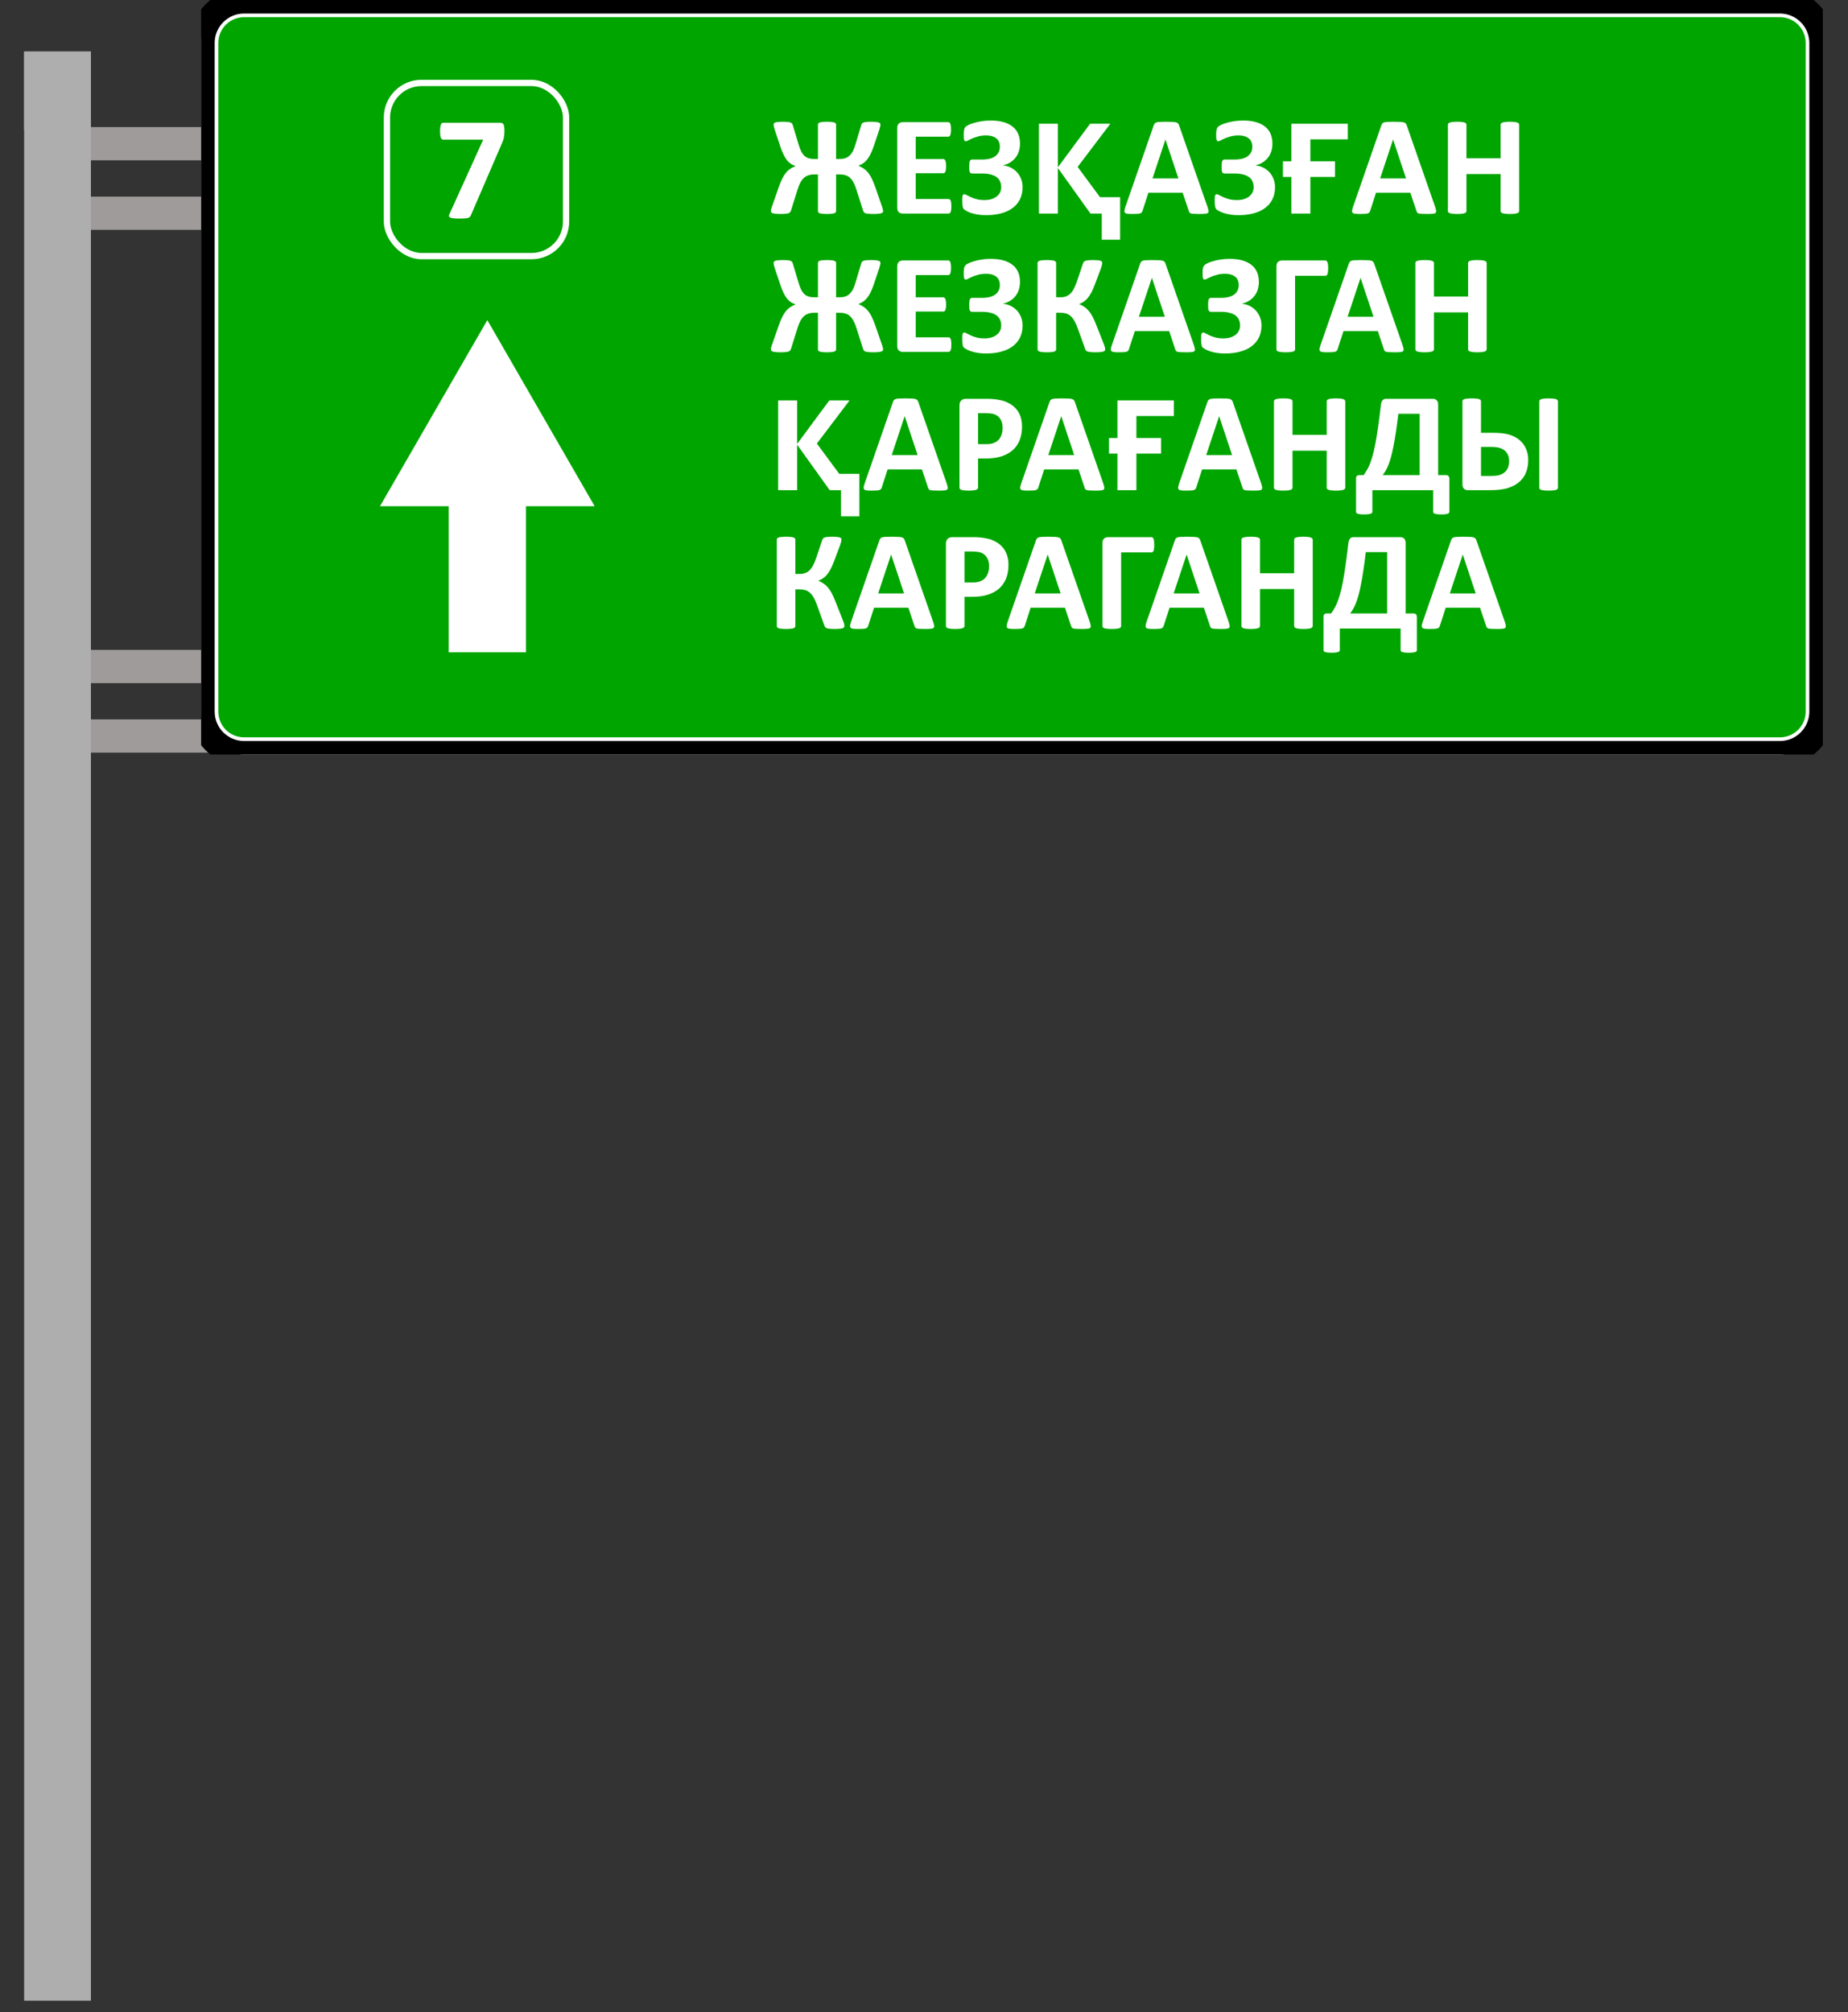 <svg width="147" height="160" viewBox="0 0 147 160" fill="none" xmlns="http://www.w3.org/2000/svg">
<rect x="0" y="0" width="147" height="160" fill="#333333" stroke="none"/>
<rect x="5.762" y="10.105" width="108.159" height="2.643" fill="#9F9B9B"/>
<rect x="5.762" y="15.635" width="108.159" height="2.643" fill="#9F9B9B"/>
<rect x="5.762" y="51.68" width="108.159" height="2.643" fill="#9F9B9B"/>
<rect x="5.762" y="57.207" width="108.159" height="2.643" fill="#9F9B9B"/>
<rect x="1.92" y="4.098" width="5.313" height="155" fill="#AEAEAE"/>
<rect x="1.92" y="4.098" width="5.313" height="6.248" fill="#AEAEAE"/>
<g clip-path="url(#clip0_355_31430)">
<path d="M141.585 0H19.415C17.529 0 16 1.53 16 3.418V56.582C16 58.47 17.529 60 19.415 60H141.585C143.471 60 145 58.47 145 56.582V3.418C145 1.53 143.471 0 141.585 0Z" fill="white"/>
<path d="M141.586 0.076H19.415C17.571 0.076 16.076 1.572 16.076 3.418V56.583C16.076 58.428 17.571 59.924 19.415 59.924H141.586C143.43 59.924 144.924 58.428 144.924 56.583V3.418C144.924 1.572 143.43 0.076 141.586 0.076Z" stroke="black" stroke-width="2"/>
<path fill-rule="evenodd" clip-rule="evenodd" d="M17.365 3.418C17.365 2.282 18.279 1.367 19.414 1.367H141.585C142.72 1.367 143.633 2.282 143.633 3.418V56.582C143.633 57.718 142.72 58.633 141.585 58.633H19.414C18.279 58.633 17.365 57.718 17.365 56.582V3.418ZM47.301 40.253L38.764 25.455L30.227 40.253H35.691V51.873H41.837V40.253H47.301Z" fill="#00A500"/>
<rect x="30.779" y="6.596" width="14.248" height="13.77" rx="2.75" stroke="white" stroke-width="0.5"/>
<path d="M40.125 10.414C40.125 10.527 40.121 10.627 40.113 10.713C40.105 10.795 40.094 10.873 40.078 10.947C40.066 11.018 40.049 11.086 40.025 11.152C40.002 11.215 39.975 11.283 39.943 11.357L37.447 17.141C37.424 17.191 37.393 17.232 37.353 17.264C37.318 17.295 37.268 17.32 37.201 17.34C37.135 17.355 37.049 17.365 36.943 17.369C36.842 17.377 36.715 17.381 36.562 17.381C36.355 17.381 36.191 17.373 36.07 17.357C35.949 17.346 35.859 17.326 35.801 17.299C35.746 17.268 35.717 17.23 35.713 17.188C35.709 17.141 35.723 17.084 35.754 17.018L38.438 11.1H35.25C35.168 11.1 35.105 11.047 35.062 10.941C35.023 10.832 35.004 10.66 35.004 10.426C35.004 10.309 35.01 10.209 35.022 10.127C35.033 10.041 35.049 9.971 35.068 9.916C35.092 9.861 35.117 9.822 35.145 9.799C35.176 9.775 35.211 9.764 35.25 9.764H39.756C39.826 9.764 39.885 9.771 39.932 9.787C39.978 9.799 40.016 9.828 40.043 9.875C40.07 9.922 40.09 9.988 40.102 10.074C40.117 10.16 40.125 10.273 40.125 10.414Z" fill="white"/>
<path d="M70.247 16.785C70.247 16.826 70.236 16.861 70.213 16.891C70.191 16.918 70.15 16.94 70.09 16.959C70.033 16.977 69.955 16.991 69.854 16.998C69.756 17.009 69.631 17.015 69.478 17.015C69.32 17.015 69.191 17.009 69.09 16.998C68.989 16.991 68.909 16.977 68.849 16.959C68.793 16.936 68.749 16.908 68.719 16.875C68.693 16.837 68.671 16.792 68.652 16.74L68.13 15.095C68.059 14.862 67.98 14.67 67.894 14.516C67.812 14.359 67.716 14.232 67.608 14.134C67.503 14.037 67.383 13.97 67.248 13.932C67.117 13.891 66.966 13.87 66.793 13.87H66.507V16.779C66.507 16.82 66.496 16.856 66.473 16.886C66.451 16.912 66.412 16.936 66.356 16.959C66.303 16.977 66.23 16.991 66.136 16.998C66.043 17.009 65.925 17.015 65.783 17.015C65.641 17.015 65.522 17.009 65.429 16.998C65.335 16.991 65.26 16.977 65.204 16.959C65.152 16.936 65.115 16.912 65.092 16.886C65.073 16.856 65.064 16.82 65.064 16.779V13.87H64.778C64.594 13.87 64.433 13.895 64.295 13.943C64.156 13.988 64.034 14.061 63.93 14.162C63.825 14.26 63.733 14.385 63.654 14.539C63.576 14.692 63.503 14.877 63.435 15.095L62.919 16.74C62.9 16.792 62.876 16.837 62.846 16.875C62.82 16.908 62.777 16.936 62.717 16.959C62.657 16.977 62.576 16.991 62.475 16.998C62.378 17.009 62.251 17.015 62.093 17.015C61.936 17.015 61.809 17.009 61.712 16.998C61.614 16.991 61.536 16.977 61.476 16.959C61.42 16.94 61.38 16.918 61.358 16.891C61.335 16.861 61.324 16.826 61.324 16.785C61.324 16.766 61.324 16.744 61.324 16.717C61.328 16.691 61.334 16.661 61.341 16.627C61.352 16.59 61.365 16.547 61.38 16.498C61.395 16.45 61.416 16.392 61.442 16.324L61.947 14.876C62.041 14.606 62.135 14.38 62.228 14.196C62.322 14.009 62.421 13.854 62.526 13.73C62.631 13.603 62.745 13.5 62.868 13.421C62.992 13.339 63.13 13.268 63.284 13.208V13.202C63.153 13.161 63.031 13.105 62.919 13.034C62.81 12.963 62.707 12.869 62.61 12.753C62.517 12.633 62.425 12.485 62.335 12.309C62.249 12.133 62.163 11.92 62.077 11.669L61.644 10.367C61.603 10.247 61.575 10.153 61.56 10.086C61.545 10.015 61.538 9.955 61.538 9.906C61.538 9.865 61.547 9.831 61.566 9.805C61.588 9.775 61.626 9.753 61.678 9.738C61.734 9.719 61.809 9.706 61.903 9.698C62 9.687 62.123 9.681 62.273 9.681C62.43 9.681 62.558 9.687 62.655 9.698C62.752 9.706 62.829 9.721 62.885 9.743C62.941 9.762 62.981 9.79 63.003 9.827C63.029 9.861 63.05 9.904 63.065 9.957L63.525 11.495C63.589 11.709 63.656 11.888 63.727 12.034C63.802 12.18 63.889 12.298 63.986 12.388C64.083 12.478 64.195 12.543 64.323 12.585C64.45 12.622 64.602 12.641 64.778 12.641H65.064V9.912C65.064 9.87 65.073 9.837 65.092 9.811C65.115 9.781 65.152 9.756 65.204 9.738C65.26 9.719 65.335 9.706 65.429 9.698C65.522 9.687 65.641 9.681 65.783 9.681C65.925 9.681 66.043 9.687 66.136 9.698C66.23 9.706 66.303 9.719 66.356 9.738C66.412 9.756 66.451 9.781 66.473 9.811C66.496 9.837 66.507 9.87 66.507 9.912V12.641H66.793C66.962 12.641 67.11 12.62 67.237 12.579C67.368 12.534 67.482 12.465 67.58 12.371C67.681 12.277 67.769 12.16 67.844 12.017C67.918 11.871 67.986 11.695 68.046 11.489L68.506 9.957C68.521 9.904 68.54 9.861 68.562 9.827C68.588 9.79 68.63 9.762 68.686 9.743C68.742 9.721 68.819 9.706 68.916 9.698C69.013 9.687 69.141 9.681 69.298 9.681C69.448 9.681 69.569 9.687 69.663 9.698C69.756 9.706 69.831 9.719 69.888 9.738C69.944 9.753 69.981 9.775 70 9.805C70.022 9.831 70.033 9.865 70.033 9.906C70.033 9.955 70.024 10.015 70.005 10.086C69.99 10.157 69.964 10.25 69.927 10.367L69.494 11.647C69.412 11.886 69.328 12.092 69.242 12.264C69.159 12.433 69.07 12.575 68.972 12.691C68.879 12.807 68.776 12.905 68.663 12.983C68.551 13.058 68.426 13.122 68.287 13.174V13.18C68.444 13.247 68.585 13.324 68.708 13.41C68.832 13.492 68.946 13.597 69.051 13.724C69.156 13.852 69.253 14.009 69.343 14.196C69.433 14.38 69.526 14.606 69.624 14.876L70.123 16.324C70.15 16.392 70.17 16.45 70.185 16.498C70.2 16.547 70.211 16.59 70.219 16.627C70.23 16.661 70.237 16.691 70.241 16.717C70.245 16.744 70.247 16.766 70.247 16.785Z" fill="white"/>
<path d="M75.677 16.403C75.677 16.511 75.671 16.603 75.66 16.678C75.652 16.749 75.639 16.807 75.621 16.852C75.602 16.897 75.578 16.931 75.548 16.953C75.521 16.972 75.492 16.981 75.458 16.981H71.808C71.684 16.981 71.579 16.946 71.493 16.875C71.411 16.8 71.37 16.68 71.37 16.515V10.181C71.37 10.016 71.411 9.899 71.493 9.827C71.579 9.753 71.684 9.715 71.808 9.715H75.435C75.469 9.715 75.499 9.724 75.525 9.743C75.551 9.762 75.574 9.796 75.593 9.844C75.611 9.889 75.624 9.949 75.632 10.024C75.643 10.095 75.649 10.187 75.649 10.299C75.649 10.404 75.643 10.494 75.632 10.569C75.624 10.64 75.611 10.698 75.593 10.743C75.574 10.788 75.551 10.821 75.525 10.844C75.499 10.863 75.469 10.872 75.435 10.872H72.841V12.646H75.037C75.07 12.646 75.1 12.658 75.126 12.68C75.156 12.699 75.181 12.73 75.2 12.775C75.218 12.817 75.231 12.875 75.239 12.95C75.25 13.021 75.256 13.109 75.256 13.213C75.256 13.322 75.25 13.412 75.239 13.483C75.231 13.554 75.218 13.612 75.2 13.657C75.181 13.698 75.156 13.728 75.126 13.747C75.1 13.765 75.07 13.775 75.037 13.775H72.841V15.825H75.458C75.492 15.825 75.521 15.836 75.548 15.858C75.578 15.877 75.602 15.909 75.621 15.954C75.639 15.998 75.652 16.058 75.66 16.133C75.671 16.204 75.677 16.294 75.677 16.403Z" fill="white"/>
<path d="M81.343 14.876C81.343 15.242 81.273 15.566 81.135 15.847C80.996 16.124 80.798 16.358 80.54 16.549C80.285 16.736 79.978 16.876 79.619 16.97C79.263 17.064 78.868 17.11 78.434 17.11C78.194 17.11 77.973 17.093 77.771 17.06C77.573 17.026 77.399 16.985 77.249 16.936C77.103 16.884 76.985 16.833 76.895 16.785C76.805 16.736 76.742 16.697 76.704 16.667C76.667 16.633 76.639 16.599 76.62 16.566C76.601 16.532 76.586 16.485 76.575 16.425C76.564 16.362 76.555 16.283 76.547 16.189C76.543 16.096 76.541 15.98 76.541 15.841C76.541 15.684 76.555 15.579 76.581 15.527C76.611 15.471 76.654 15.443 76.71 15.443C76.755 15.443 76.819 15.467 76.901 15.516C76.983 15.56 77.088 15.613 77.215 15.673C77.343 15.733 77.496 15.787 77.676 15.836C77.856 15.884 78.067 15.909 78.31 15.909C78.513 15.909 78.696 15.884 78.861 15.836C79.025 15.787 79.164 15.718 79.276 15.628C79.392 15.538 79.482 15.431 79.546 15.308C79.609 15.181 79.641 15.04 79.641 14.887C79.641 14.718 79.611 14.567 79.551 14.432C79.495 14.297 79.405 14.183 79.282 14.089C79.158 13.996 79.001 13.925 78.81 13.876C78.623 13.824 78.396 13.797 78.131 13.797H77.361C77.305 13.797 77.26 13.79 77.227 13.775C77.193 13.76 77.165 13.732 77.142 13.691C77.124 13.649 77.111 13.593 77.103 13.522C77.099 13.447 77.097 13.35 77.097 13.23C77.097 13.122 77.101 13.034 77.109 12.966C77.116 12.895 77.129 12.839 77.148 12.798C77.17 12.757 77.197 12.729 77.227 12.714C77.26 12.695 77.3 12.685 77.344 12.685H78.125C78.353 12.685 78.555 12.663 78.731 12.618C78.907 12.573 79.053 12.508 79.169 12.422C79.289 12.332 79.379 12.225 79.439 12.102C79.503 11.974 79.534 11.83 79.534 11.669C79.534 11.534 79.512 11.411 79.467 11.299C79.426 11.186 79.36 11.093 79.27 11.018C79.181 10.939 79.067 10.879 78.928 10.838C78.79 10.793 78.625 10.771 78.434 10.771C78.209 10.771 78.007 10.795 77.827 10.844C77.648 10.892 77.49 10.945 77.356 11.001C77.225 11.057 77.112 11.111 77.019 11.164C76.929 11.213 76.862 11.237 76.817 11.237C76.79 11.237 76.768 11.229 76.749 11.214C76.731 11.199 76.714 11.173 76.699 11.136C76.684 11.095 76.672 11.04 76.665 10.973C76.661 10.905 76.659 10.818 76.659 10.709C76.659 10.634 76.661 10.565 76.665 10.501C76.669 10.438 76.676 10.38 76.688 10.327C76.699 10.275 76.714 10.23 76.732 10.192C76.751 10.151 76.779 10.112 76.817 10.075C76.858 10.037 76.938 9.988 77.058 9.928C77.182 9.869 77.331 9.814 77.507 9.766C77.683 9.713 77.882 9.67 78.103 9.636C78.323 9.603 78.557 9.586 78.804 9.586C79.194 9.586 79.533 9.627 79.821 9.709C80.113 9.792 80.356 9.912 80.551 10.069C80.745 10.222 80.891 10.413 80.989 10.642C81.086 10.866 81.135 11.124 81.135 11.416C81.135 11.649 81.103 11.86 81.039 12.051C80.976 12.242 80.884 12.41 80.764 12.556C80.648 12.702 80.508 12.826 80.343 12.927C80.182 13.024 80.002 13.095 79.804 13.14V13.152C80.032 13.178 80.24 13.242 80.427 13.342C80.618 13.44 80.781 13.565 80.916 13.719C81.05 13.872 81.155 14.048 81.23 14.247C81.305 14.441 81.343 14.651 81.343 14.876Z" fill="white"/>
<path d="M88.321 9.841L85.721 13.271L87.501 15.681H89.101V19.061H87.641V16.981H86.741L84.151 13.361V16.981H82.641V9.841H84.151V13.301L86.711 9.841H88.321Z" fill="white"/>
<path d="M96.044 16.431C96.089 16.566 96.117 16.672 96.128 16.751C96.139 16.83 96.124 16.89 96.083 16.931C96.042 16.968 95.969 16.991 95.864 16.998C95.759 17.009 95.615 17.015 95.432 17.015C95.241 17.015 95.091 17.011 94.982 17.004C94.878 17 94.797 16.991 94.741 16.976C94.685 16.957 94.645 16.933 94.623 16.903C94.601 16.873 94.582 16.833 94.567 16.785L94.078 15.325H91.349L90.889 16.745C90.874 16.798 90.853 16.843 90.827 16.88C90.805 16.914 90.765 16.942 90.709 16.964C90.657 16.983 90.58 16.996 90.479 17.004C90.382 17.011 90.252 17.015 90.092 17.015C89.919 17.015 89.785 17.009 89.687 16.998C89.59 16.987 89.522 16.961 89.485 16.919C89.448 16.875 89.435 16.813 89.446 16.734C89.457 16.655 89.485 16.551 89.53 16.42L91.77 9.973C91.793 9.91 91.819 9.859 91.849 9.822C91.879 9.781 91.926 9.751 91.99 9.732C92.057 9.709 92.149 9.696 92.265 9.693C92.381 9.685 92.534 9.681 92.725 9.681C92.946 9.681 93.122 9.685 93.253 9.693C93.384 9.696 93.485 9.709 93.556 9.732C93.631 9.751 93.683 9.781 93.713 9.822C93.747 9.863 93.775 9.919 93.798 9.99L96.044 16.431ZM92.708 11.102H92.703L91.675 14.19H93.736L92.708 11.102Z" fill="white"/>
<path d="M101.423 14.876C101.423 15.242 101.354 15.566 101.215 15.847C101.077 16.124 100.878 16.358 100.62 16.549C100.366 16.736 100.059 16.876 99.699 16.97C99.344 17.064 98.949 17.11 98.514 17.11C98.275 17.11 98.054 17.093 97.852 17.06C97.653 17.026 97.479 16.985 97.33 16.936C97.184 16.884 97.066 16.833 96.976 16.785C96.886 16.736 96.822 16.697 96.785 16.667C96.748 16.633 96.719 16.599 96.701 16.566C96.682 16.532 96.667 16.485 96.656 16.425C96.644 16.362 96.635 16.283 96.628 16.189C96.624 16.096 96.622 15.98 96.622 15.841C96.622 15.684 96.635 15.579 96.661 15.527C96.691 15.471 96.734 15.443 96.79 15.443C96.835 15.443 96.899 15.467 96.981 15.516C97.064 15.56 97.169 15.613 97.296 15.673C97.423 15.733 97.577 15.787 97.756 15.836C97.936 15.884 98.147 15.909 98.391 15.909C98.593 15.909 98.776 15.884 98.941 15.836C99.106 15.787 99.244 15.718 99.357 15.628C99.473 15.538 99.563 15.431 99.626 15.308C99.69 15.181 99.722 15.04 99.722 14.887C99.722 14.718 99.692 14.567 99.632 14.432C99.576 14.297 99.486 14.183 99.362 14.089C99.239 13.996 99.082 13.925 98.891 13.876C98.703 13.824 98.477 13.797 98.211 13.797H97.442C97.386 13.797 97.341 13.79 97.307 13.775C97.273 13.76 97.245 13.732 97.223 13.691C97.204 13.649 97.191 13.593 97.184 13.522C97.18 13.447 97.178 13.35 97.178 13.23C97.178 13.122 97.182 13.034 97.189 12.966C97.197 12.895 97.21 12.839 97.228 12.798C97.251 12.757 97.277 12.729 97.307 12.714C97.341 12.695 97.38 12.685 97.425 12.685H98.206C98.434 12.685 98.636 12.663 98.812 12.618C98.988 12.573 99.134 12.508 99.25 12.422C99.37 12.332 99.46 12.225 99.519 12.102C99.583 11.974 99.615 11.83 99.615 11.669C99.615 11.534 99.593 11.411 99.548 11.299C99.506 11.186 99.441 11.093 99.351 11.018C99.261 10.939 99.147 10.879 99.008 10.838C98.87 10.793 98.705 10.771 98.514 10.771C98.29 10.771 98.088 10.795 97.908 10.844C97.728 10.892 97.571 10.945 97.436 11.001C97.305 11.057 97.193 11.111 97.099 11.164C97.01 11.213 96.942 11.237 96.897 11.237C96.871 11.237 96.849 11.229 96.83 11.214C96.811 11.199 96.794 11.173 96.779 11.136C96.764 11.095 96.753 11.04 96.746 10.973C96.742 10.905 96.74 10.818 96.74 10.709C96.74 10.634 96.742 10.565 96.746 10.501C96.749 10.438 96.757 10.38 96.768 10.327C96.779 10.275 96.794 10.23 96.813 10.192C96.832 10.151 96.86 10.112 96.897 10.075C96.938 10.037 97.019 9.988 97.139 9.928C97.262 9.869 97.412 9.814 97.588 9.766C97.764 9.713 97.962 9.67 98.183 9.636C98.404 9.603 98.638 9.586 98.885 9.586C99.274 9.586 99.613 9.627 99.901 9.709C100.193 9.792 100.437 9.912 100.631 10.069C100.826 10.222 100.972 10.413 101.069 10.642C101.167 10.866 101.215 11.124 101.215 11.416C101.215 11.649 101.184 11.86 101.12 12.051C101.056 12.242 100.965 12.41 100.845 12.556C100.729 12.702 100.588 12.826 100.424 12.927C100.263 13.024 100.083 13.095 99.885 13.14V13.152C100.113 13.178 100.321 13.242 100.508 13.342C100.699 13.44 100.862 13.565 100.996 13.719C101.131 13.872 101.236 14.048 101.311 14.247C101.386 14.441 101.423 14.651 101.423 14.876Z" fill="white"/>
<path d="M107.212 9.841V11.081H104.232V12.831H106.192V14.071H104.232V16.981H102.722V14.071H102.052V12.831H102.722V9.841H107.212Z" fill="white"/>
<path d="M114.152 16.431C114.197 16.566 114.225 16.672 114.236 16.751C114.247 16.83 114.232 16.89 114.191 16.931C114.15 16.968 114.077 16.991 113.972 16.998C113.867 17.009 113.723 17.015 113.54 17.015C113.349 17.015 113.199 17.011 113.09 17.004C112.986 17 112.905 16.991 112.849 16.976C112.793 16.957 112.753 16.933 112.731 16.903C112.708 16.873 112.69 16.833 112.675 16.785L112.186 15.325H109.457L108.997 16.745C108.982 16.798 108.961 16.843 108.935 16.88C108.913 16.914 108.873 16.942 108.817 16.964C108.765 16.983 108.688 16.996 108.587 17.004C108.49 17.011 108.36 17.015 108.199 17.015C108.027 17.015 107.892 17.009 107.795 16.998C107.698 16.987 107.63 16.961 107.593 16.919C107.556 16.875 107.542 16.813 107.554 16.734C107.565 16.655 107.593 16.551 107.638 16.42L109.878 9.973C109.901 9.91 109.927 9.859 109.957 9.822C109.987 9.781 110.034 9.751 110.097 9.732C110.165 9.709 110.257 9.696 110.373 9.693C110.489 9.685 110.642 9.681 110.833 9.681C111.054 9.681 111.23 9.685 111.361 9.693C111.492 9.696 111.593 9.709 111.664 9.732C111.739 9.751 111.791 9.781 111.821 9.822C111.855 9.863 111.883 9.919 111.906 9.99L114.152 16.431ZM110.816 11.102H110.811L109.783 14.19H111.844L110.816 11.102Z" fill="white"/>
<path d="M120.845 16.779C120.845 16.817 120.832 16.85 120.806 16.88C120.783 16.91 120.744 16.934 120.688 16.953C120.632 16.972 120.557 16.987 120.463 16.998C120.37 17.009 120.252 17.015 120.109 17.015C119.963 17.015 119.842 17.009 119.744 16.998C119.651 16.987 119.576 16.972 119.52 16.953C119.467 16.934 119.428 16.91 119.402 16.88C119.379 16.85 119.368 16.817 119.368 16.779V13.842H116.65V16.779C116.65 16.817 116.639 16.85 116.617 16.88C116.594 16.91 116.555 16.934 116.499 16.953C116.443 16.972 116.368 16.987 116.274 16.998C116.181 17.009 116.061 17.015 115.915 17.015C115.773 17.015 115.653 17.009 115.555 16.998C115.462 16.987 115.387 16.972 115.331 16.953C115.275 16.934 115.233 16.91 115.207 16.88C115.185 16.85 115.174 16.817 115.174 16.779V9.917C115.174 9.88 115.185 9.846 115.207 9.816C115.233 9.786 115.275 9.762 115.331 9.743C115.387 9.724 115.462 9.709 115.555 9.698C115.653 9.687 115.773 9.681 115.915 9.681C116.061 9.681 116.181 9.687 116.274 9.698C116.368 9.709 116.443 9.724 116.499 9.743C116.555 9.762 116.594 9.786 116.617 9.816C116.639 9.846 116.65 9.88 116.65 9.917V12.585H119.368V9.917C119.368 9.88 119.379 9.846 119.402 9.816C119.428 9.786 119.467 9.762 119.52 9.743C119.576 9.724 119.651 9.709 119.744 9.698C119.842 9.687 119.963 9.681 120.109 9.681C120.252 9.681 120.37 9.687 120.463 9.698C120.557 9.709 120.632 9.724 120.688 9.743C120.744 9.762 120.783 9.786 120.806 9.816C120.832 9.846 120.845 9.88 120.845 9.917V16.779Z" fill="white"/>
<path d="M70.247 27.785C70.247 27.826 70.236 27.861 70.213 27.891C70.191 27.918 70.15 27.94 70.09 27.959C70.033 27.977 69.955 27.991 69.854 27.998C69.756 28.009 69.631 28.015 69.478 28.015C69.32 28.015 69.191 28.009 69.09 27.998C68.989 27.991 68.909 27.977 68.849 27.959C68.793 27.936 68.749 27.908 68.719 27.875C68.693 27.837 68.671 27.792 68.652 27.74L68.13 26.095C68.059 25.862 67.98 25.67 67.894 25.516C67.812 25.359 67.716 25.232 67.608 25.134C67.503 25.037 67.383 24.97 67.248 24.932C67.117 24.891 66.966 24.87 66.793 24.87H66.507V27.779C66.507 27.82 66.496 27.856 66.473 27.886C66.451 27.912 66.412 27.936 66.356 27.959C66.303 27.977 66.23 27.991 66.136 27.998C66.043 28.009 65.925 28.015 65.783 28.015C65.641 28.015 65.522 28.009 65.429 27.998C65.335 27.991 65.26 27.977 65.204 27.959C65.152 27.936 65.115 27.912 65.092 27.886C65.073 27.856 65.064 27.82 65.064 27.779V24.87H64.778C64.594 24.87 64.433 24.895 64.295 24.943C64.156 24.988 64.034 25.061 63.93 25.162C63.825 25.26 63.733 25.385 63.654 25.539C63.576 25.692 63.503 25.877 63.435 26.095L62.919 27.74C62.9 27.792 62.876 27.837 62.846 27.875C62.82 27.908 62.777 27.936 62.717 27.959C62.657 27.977 62.576 27.991 62.475 27.998C62.378 28.009 62.251 28.015 62.093 28.015C61.936 28.015 61.809 28.009 61.712 27.998C61.614 27.991 61.536 27.977 61.476 27.959C61.42 27.94 61.38 27.918 61.358 27.891C61.335 27.861 61.324 27.826 61.324 27.785C61.324 27.766 61.324 27.744 61.324 27.717C61.328 27.691 61.334 27.661 61.341 27.627C61.352 27.59 61.365 27.547 61.38 27.498C61.395 27.45 61.416 27.392 61.442 27.324L61.947 25.875C62.041 25.606 62.135 25.38 62.228 25.196C62.322 25.009 62.421 24.854 62.526 24.73C62.631 24.603 62.745 24.5 62.868 24.421C62.992 24.339 63.13 24.268 63.284 24.208V24.202C63.153 24.161 63.031 24.105 62.919 24.034C62.81 23.963 62.707 23.869 62.61 23.753C62.517 23.633 62.425 23.485 62.335 23.309C62.249 23.133 62.163 22.92 62.077 22.669L61.644 21.366C61.603 21.247 61.575 21.153 61.56 21.086C61.545 21.015 61.538 20.955 61.538 20.906C61.538 20.865 61.547 20.831 61.566 20.805C61.588 20.775 61.626 20.753 61.678 20.738C61.734 20.719 61.809 20.706 61.903 20.698C62 20.687 62.123 20.681 62.273 20.681C62.43 20.681 62.558 20.687 62.655 20.698C62.752 20.706 62.829 20.721 62.885 20.743C62.941 20.762 62.981 20.79 63.003 20.827C63.029 20.861 63.05 20.904 63.065 20.956L63.525 22.495C63.589 22.709 63.656 22.888 63.727 23.034C63.802 23.18 63.889 23.298 63.986 23.388C64.083 23.478 64.195 23.543 64.323 23.584C64.45 23.622 64.602 23.641 64.778 23.641H65.064V20.912C65.064 20.87 65.073 20.837 65.092 20.811C65.115 20.781 65.152 20.756 65.204 20.738C65.26 20.719 65.335 20.706 65.429 20.698C65.522 20.687 65.641 20.681 65.783 20.681C65.925 20.681 66.043 20.687 66.136 20.698C66.23 20.706 66.303 20.719 66.356 20.738C66.412 20.756 66.451 20.781 66.473 20.811C66.496 20.837 66.507 20.87 66.507 20.912V23.641H66.793C66.962 23.641 67.11 23.62 67.237 23.579C67.368 23.534 67.482 23.465 67.58 23.371C67.681 23.277 67.769 23.16 67.844 23.017C67.918 22.871 67.986 22.695 68.046 22.489L68.506 20.956C68.521 20.904 68.54 20.861 68.562 20.827C68.588 20.79 68.63 20.762 68.686 20.743C68.742 20.721 68.819 20.706 68.916 20.698C69.013 20.687 69.141 20.681 69.298 20.681C69.448 20.681 69.569 20.687 69.663 20.698C69.756 20.706 69.831 20.719 69.888 20.738C69.944 20.753 69.981 20.775 70 20.805C70.022 20.831 70.033 20.865 70.033 20.906C70.033 20.955 70.024 21.015 70.005 21.086C69.99 21.157 69.964 21.25 69.927 21.366L69.494 22.647C69.412 22.886 69.328 23.092 69.242 23.264C69.159 23.433 69.07 23.575 68.972 23.691C68.879 23.807 68.776 23.904 68.663 23.983C68.551 24.058 68.426 24.122 68.287 24.174V24.18C68.444 24.247 68.585 24.324 68.708 24.41C68.832 24.492 68.946 24.597 69.051 24.724C69.156 24.852 69.253 25.009 69.343 25.196C69.433 25.38 69.526 25.606 69.624 25.875L70.123 27.324C70.15 27.392 70.17 27.45 70.185 27.498C70.2 27.547 70.211 27.59 70.219 27.627C70.23 27.661 70.237 27.691 70.241 27.717C70.245 27.744 70.247 27.766 70.247 27.785Z" fill="white"/>
<path d="M75.677 27.403C75.677 27.511 75.671 27.603 75.66 27.678C75.652 27.749 75.639 27.807 75.621 27.852C75.602 27.897 75.578 27.931 75.548 27.953C75.521 27.972 75.492 27.981 75.458 27.981H71.808C71.684 27.981 71.579 27.946 71.493 27.875C71.411 27.8 71.37 27.68 71.37 27.515V21.181C71.37 21.016 71.411 20.898 71.493 20.827C71.579 20.753 71.684 20.715 71.808 20.715H75.435C75.469 20.715 75.499 20.724 75.525 20.743C75.551 20.762 75.574 20.796 75.593 20.844C75.611 20.889 75.624 20.949 75.632 21.024C75.643 21.095 75.649 21.187 75.649 21.299C75.649 21.404 75.643 21.494 75.632 21.569C75.624 21.64 75.611 21.698 75.593 21.743C75.574 21.788 75.551 21.821 75.525 21.844C75.499 21.863 75.469 21.872 75.435 21.872H72.841V23.646H75.037C75.07 23.646 75.1 23.657 75.126 23.68C75.156 23.699 75.181 23.73 75.2 23.775C75.218 23.817 75.231 23.875 75.239 23.95C75.25 24.021 75.256 24.109 75.256 24.213C75.256 24.322 75.25 24.412 75.239 24.483C75.231 24.554 75.218 24.612 75.2 24.657C75.181 24.698 75.156 24.728 75.126 24.747C75.1 24.765 75.07 24.775 75.037 24.775H72.841V26.825H75.458C75.492 26.825 75.521 26.836 75.548 26.858C75.578 26.877 75.602 26.909 75.621 26.954C75.639 26.998 75.652 27.058 75.66 27.133C75.671 27.204 75.677 27.294 75.677 27.403Z" fill="white"/>
<path d="M81.343 25.875C81.343 26.242 81.273 26.566 81.135 26.847C80.996 27.124 80.798 27.358 80.54 27.549C80.285 27.736 79.978 27.876 79.619 27.97C79.263 28.064 78.868 28.11 78.434 28.11C78.194 28.11 77.973 28.093 77.771 28.06C77.573 28.026 77.399 27.985 77.249 27.936C77.103 27.884 76.985 27.833 76.895 27.785C76.805 27.736 76.742 27.697 76.704 27.667C76.667 27.633 76.639 27.599 76.62 27.566C76.601 27.532 76.586 27.485 76.575 27.425C76.564 27.362 76.555 27.283 76.547 27.189C76.543 27.096 76.541 26.98 76.541 26.841C76.541 26.684 76.555 26.579 76.581 26.527C76.611 26.471 76.654 26.443 76.71 26.443C76.755 26.443 76.819 26.467 76.901 26.516C76.983 26.561 77.088 26.613 77.215 26.673C77.343 26.733 77.496 26.787 77.676 26.836C77.856 26.884 78.067 26.909 78.31 26.909C78.513 26.909 78.696 26.884 78.861 26.836C79.025 26.787 79.164 26.718 79.276 26.628C79.392 26.538 79.482 26.431 79.546 26.308C79.609 26.181 79.641 26.04 79.641 25.887C79.641 25.718 79.611 25.567 79.551 25.432C79.495 25.297 79.405 25.183 79.282 25.089C79.158 24.996 79.001 24.925 78.81 24.876C78.623 24.824 78.396 24.797 78.131 24.797H77.361C77.305 24.797 77.26 24.79 77.227 24.775C77.193 24.76 77.165 24.732 77.142 24.691C77.124 24.649 77.111 24.593 77.103 24.522C77.099 24.447 77.097 24.35 77.097 24.23C77.097 24.122 77.101 24.034 77.109 23.966C77.116 23.895 77.129 23.839 77.148 23.798C77.17 23.757 77.197 23.729 77.227 23.714C77.26 23.695 77.3 23.686 77.344 23.686H78.125C78.353 23.686 78.555 23.663 78.731 23.618C78.907 23.573 79.053 23.508 79.169 23.422C79.289 23.332 79.379 23.225 79.439 23.102C79.503 22.974 79.534 22.83 79.534 22.669C79.534 22.534 79.512 22.411 79.467 22.299C79.426 22.186 79.36 22.093 79.27 22.018C79.181 21.939 79.067 21.879 78.928 21.838C78.79 21.793 78.625 21.771 78.434 21.771C78.209 21.771 78.007 21.795 77.827 21.844C77.648 21.892 77.49 21.945 77.356 22.001C77.225 22.057 77.112 22.111 77.019 22.164C76.929 22.212 76.862 22.237 76.817 22.237C76.79 22.237 76.768 22.229 76.749 22.214C76.731 22.199 76.714 22.173 76.699 22.136C76.684 22.095 76.672 22.04 76.665 21.973C76.661 21.905 76.659 21.817 76.659 21.709C76.659 21.634 76.661 21.565 76.665 21.501C76.669 21.438 76.676 21.38 76.688 21.327C76.699 21.275 76.714 21.23 76.732 21.192C76.751 21.151 76.779 21.112 76.817 21.075C76.858 21.037 76.938 20.988 77.058 20.928C77.182 20.869 77.331 20.814 77.507 20.766C77.683 20.713 77.882 20.67 78.103 20.637C78.323 20.603 78.557 20.586 78.804 20.586C79.194 20.586 79.533 20.627 79.821 20.709C80.113 20.792 80.356 20.912 80.551 21.069C80.745 21.222 80.891 21.413 80.989 21.642C81.086 21.866 81.135 22.125 81.135 22.416C81.135 22.649 81.103 22.86 81.039 23.051C80.976 23.242 80.884 23.41 80.764 23.556C80.648 23.702 80.508 23.826 80.343 23.927C80.182 24.024 80.002 24.096 79.804 24.14V24.152C80.032 24.178 80.24 24.241 80.427 24.343C80.618 24.44 80.781 24.565 80.916 24.719C81.05 24.872 81.155 25.048 81.23 25.247C81.305 25.441 81.343 25.651 81.343 25.875Z" fill="white"/>
<path d="M87.912 27.785C87.912 27.826 87.901 27.861 87.879 27.891C87.856 27.918 87.815 27.94 87.755 27.959C87.699 27.977 87.622 27.991 87.525 27.998C87.428 28.009 87.302 28.015 87.149 28.015C86.988 28.015 86.857 28.009 86.756 27.998C86.658 27.991 86.58 27.977 86.52 27.959C86.46 27.936 86.415 27.908 86.385 27.875C86.355 27.837 86.333 27.792 86.318 27.74L85.734 26.123C85.651 25.887 85.565 25.69 85.475 25.533C85.385 25.372 85.286 25.243 85.178 25.145C85.069 25.044 84.946 24.973 84.807 24.932C84.669 24.891 84.513 24.87 84.341 24.87H84.01V27.779C84.01 27.82 83.999 27.856 83.976 27.886C83.954 27.912 83.914 27.936 83.858 27.959C83.802 27.977 83.727 27.991 83.633 27.998C83.54 28.009 83.42 28.015 83.274 28.015C83.132 28.015 83.012 28.009 82.915 27.998C82.821 27.991 82.746 27.977 82.69 27.959C82.634 27.936 82.593 27.912 82.567 27.886C82.544 27.856 82.533 27.82 82.533 27.779V20.912C82.533 20.87 82.544 20.837 82.567 20.811C82.593 20.781 82.634 20.756 82.69 20.738C82.746 20.719 82.821 20.706 82.915 20.698C83.012 20.687 83.132 20.681 83.274 20.681C83.42 20.681 83.54 20.687 83.633 20.698C83.727 20.706 83.802 20.719 83.858 20.738C83.914 20.756 83.954 20.781 83.976 20.811C83.999 20.837 84.01 20.87 84.01 20.912V23.641H84.341C84.51 23.641 84.657 23.618 84.785 23.573C84.912 23.528 85.026 23.457 85.127 23.36C85.232 23.262 85.326 23.137 85.408 22.984C85.494 22.826 85.576 22.634 85.655 22.405L86.144 20.956C86.162 20.904 86.185 20.861 86.211 20.827C86.237 20.79 86.278 20.762 86.335 20.743C86.394 20.721 86.471 20.706 86.565 20.698C86.662 20.687 86.791 20.681 86.952 20.681C87.098 20.681 87.218 20.687 87.311 20.698C87.409 20.706 87.484 20.719 87.536 20.738C87.592 20.753 87.63 20.775 87.648 20.805C87.667 20.831 87.677 20.865 87.677 20.906C87.677 20.955 87.667 21.015 87.648 21.086C87.633 21.157 87.605 21.25 87.564 21.366L87.076 22.658C86.986 22.898 86.896 23.102 86.806 23.27C86.716 23.439 86.621 23.583 86.52 23.702C86.422 23.818 86.318 23.914 86.205 23.989C86.097 24.064 85.975 24.125 85.84 24.174V24.18C85.99 24.243 86.125 24.316 86.245 24.399C86.368 24.477 86.482 24.578 86.587 24.702C86.696 24.825 86.799 24.977 86.896 25.157C86.993 25.336 87.093 25.557 87.194 25.819L87.789 27.324C87.849 27.478 87.884 27.584 87.895 27.644C87.907 27.7 87.912 27.747 87.912 27.785Z" fill="white"/>
<path d="M94.965 27.431C95.01 27.566 95.038 27.672 95.049 27.751C95.061 27.83 95.046 27.89 95.004 27.931C94.963 27.968 94.89 27.991 94.785 27.998C94.681 28.009 94.537 28.015 94.353 28.015C94.162 28.015 94.012 28.011 93.904 28.004C93.799 28 93.719 27.991 93.662 27.976C93.606 27.957 93.567 27.933 93.544 27.903C93.522 27.873 93.503 27.833 93.488 27.785L93 26.325H90.271L89.81 27.745C89.795 27.798 89.775 27.843 89.749 27.88C89.726 27.914 89.687 27.942 89.631 27.964C89.578 27.983 89.501 27.996 89.4 28.004C89.303 28.011 89.174 28.015 89.013 28.015C88.841 28.015 88.706 28.009 88.609 27.998C88.511 27.987 88.444 27.961 88.406 27.919C88.369 27.875 88.356 27.813 88.367 27.734C88.378 27.655 88.406 27.551 88.451 27.42L90.692 20.973C90.714 20.91 90.741 20.859 90.77 20.822C90.8 20.781 90.847 20.751 90.911 20.732C90.978 20.709 91.07 20.696 91.186 20.693C91.302 20.685 91.456 20.681 91.647 20.681C91.867 20.681 92.043 20.685 92.174 20.693C92.305 20.696 92.406 20.709 92.478 20.732C92.552 20.751 92.605 20.781 92.635 20.822C92.668 20.863 92.697 20.919 92.719 20.99L94.965 27.431ZM91.63 22.102H91.624L90.596 25.19H92.657L91.63 22.102Z" fill="white"/>
<path d="M100.344 25.875C100.344 26.242 100.275 26.566 100.137 26.847C99.998 27.124 99.8 27.358 99.541 27.549C99.287 27.736 98.98 27.876 98.621 27.97C98.265 28.064 97.87 28.11 97.436 28.11C97.196 28.11 96.975 28.093 96.773 28.06C96.575 28.026 96.401 27.985 96.251 27.936C96.105 27.884 95.987 27.833 95.897 27.785C95.807 27.736 95.744 27.697 95.706 27.667C95.669 27.633 95.641 27.599 95.622 27.566C95.603 27.532 95.588 27.485 95.577 27.425C95.566 27.362 95.557 27.283 95.549 27.189C95.545 27.096 95.543 26.98 95.543 26.841C95.543 26.684 95.557 26.579 95.583 26.527C95.613 26.471 95.656 26.443 95.712 26.443C95.757 26.443 95.82 26.467 95.903 26.516C95.985 26.561 96.09 26.613 96.217 26.673C96.345 26.733 96.498 26.787 96.678 26.836C96.857 26.884 97.069 26.909 97.312 26.909C97.514 26.909 97.698 26.884 97.862 26.836C98.027 26.787 98.166 26.718 98.278 26.628C98.394 26.538 98.484 26.431 98.548 26.308C98.611 26.181 98.643 26.04 98.643 25.887C98.643 25.718 98.613 25.567 98.553 25.432C98.497 25.297 98.407 25.183 98.284 25.089C98.16 24.996 98.003 24.925 97.812 24.876C97.625 24.824 97.398 24.797 97.133 24.797H96.363C96.307 24.797 96.262 24.79 96.228 24.775C96.195 24.76 96.167 24.732 96.144 24.691C96.126 24.649 96.112 24.593 96.105 24.522C96.101 24.447 96.099 24.35 96.099 24.23C96.099 24.122 96.103 24.034 96.111 23.966C96.118 23.895 96.131 23.839 96.15 23.798C96.172 23.757 96.199 23.729 96.228 23.714C96.262 23.695 96.302 23.686 96.346 23.686H97.127C97.355 23.686 97.558 23.663 97.733 23.618C97.909 23.573 98.055 23.508 98.171 23.422C98.291 23.332 98.381 23.225 98.441 23.102C98.505 22.974 98.536 22.83 98.536 22.669C98.536 22.534 98.514 22.411 98.469 22.299C98.428 22.186 98.362 22.093 98.272 22.018C98.183 21.939 98.068 21.879 97.93 21.838C97.791 21.793 97.627 21.771 97.436 21.771C97.211 21.771 97.009 21.795 96.829 21.844C96.65 21.892 96.492 21.945 96.358 22.001C96.227 22.057 96.114 22.111 96.021 22.164C95.931 22.212 95.864 22.237 95.819 22.237C95.792 22.237 95.77 22.229 95.751 22.214C95.733 22.199 95.716 22.173 95.701 22.136C95.686 22.095 95.674 22.04 95.667 21.973C95.663 21.905 95.661 21.817 95.661 21.709C95.661 21.634 95.663 21.565 95.667 21.501C95.671 21.438 95.678 21.38 95.689 21.327C95.701 21.275 95.716 21.23 95.734 21.192C95.753 21.151 95.781 21.112 95.819 21.075C95.86 21.037 95.94 20.988 96.06 20.928C96.184 20.869 96.333 20.814 96.509 20.766C96.685 20.713 96.884 20.67 97.105 20.637C97.325 20.603 97.559 20.586 97.806 20.586C98.196 20.586 98.534 20.627 98.823 20.709C99.115 20.792 99.358 20.912 99.553 21.069C99.747 21.222 99.893 21.413 99.991 21.642C100.088 21.866 100.137 22.125 100.137 22.416C100.137 22.649 100.105 22.86 100.041 23.051C99.978 23.242 99.886 23.41 99.766 23.556C99.65 23.702 99.51 23.826 99.345 23.927C99.184 24.024 99.004 24.096 98.806 24.14V24.152C99.034 24.178 99.242 24.241 99.429 24.343C99.62 24.44 99.783 24.565 99.918 24.719C100.052 24.872 100.157 25.048 100.232 25.247C100.307 25.441 100.344 25.651 100.344 25.875Z" fill="white"/>
<path d="M105.651 21.327C105.651 21.439 105.645 21.535 105.634 21.613C105.627 21.688 105.613 21.75 105.595 21.799C105.576 21.844 105.552 21.877 105.522 21.9C105.496 21.919 105.464 21.928 105.426 21.928H103.017V27.79C103.017 27.828 103.004 27.861 102.978 27.891C102.956 27.918 102.916 27.94 102.86 27.959C102.804 27.977 102.729 27.991 102.635 27.998C102.542 28.009 102.422 28.015 102.276 28.015C102.134 28.015 102.014 28.009 101.917 27.998C101.823 27.991 101.748 27.977 101.692 27.959C101.636 27.94 101.595 27.918 101.569 27.891C101.546 27.861 101.535 27.828 101.535 27.79V21.181C101.535 21.024 101.574 20.908 101.653 20.833C101.735 20.754 101.842 20.715 101.973 20.715H105.426C105.501 20.715 105.557 20.762 105.595 20.855C105.632 20.949 105.651 21.106 105.651 21.327Z" fill="white"/>
<path d="M111.564 27.431C111.609 27.566 111.637 27.672 111.648 27.751C111.659 27.83 111.644 27.89 111.603 27.931C111.562 27.968 111.489 27.991 111.384 27.998C111.279 28.009 111.135 28.015 110.952 28.015C110.761 28.015 110.611 28.011 110.502 28.004C110.398 28 110.317 27.991 110.261 27.976C110.205 27.957 110.166 27.933 110.143 27.903C110.121 27.873 110.102 27.833 110.087 27.785L109.598 26.325H106.869L106.409 27.745C106.394 27.798 106.373 27.843 106.347 27.88C106.325 27.914 106.285 27.942 106.229 27.964C106.177 27.983 106.1 27.996 105.999 28.004C105.902 28.011 105.773 28.015 105.612 28.015C105.439 28.015 105.305 28.009 105.207 27.998C105.11 27.987 105.043 27.961 105.005 27.919C104.968 27.875 104.955 27.813 104.966 27.734C104.977 27.655 105.005 27.551 105.05 27.42L107.291 20.973C107.313 20.91 107.339 20.859 107.369 20.822C107.399 20.781 107.446 20.751 107.51 20.732C107.577 20.709 107.669 20.696 107.785 20.693C107.901 20.685 108.054 20.681 108.245 20.681C108.466 20.681 108.642 20.685 108.773 20.693C108.904 20.696 109.005 20.709 109.076 20.732C109.151 20.751 109.203 20.781 109.233 20.822C109.267 20.863 109.295 20.919 109.318 20.99L111.564 27.431ZM108.228 22.102H108.223L107.195 25.19H109.256L108.228 22.102Z" fill="white"/>
<path d="M118.257 27.779C118.257 27.817 118.244 27.85 118.218 27.88C118.195 27.91 118.156 27.934 118.1 27.953C118.044 27.972 117.969 27.987 117.875 27.998C117.782 28.009 117.664 28.015 117.521 28.015C117.375 28.015 117.254 28.009 117.156 27.998C117.063 27.987 116.988 27.972 116.932 27.953C116.879 27.934 116.84 27.91 116.814 27.88C116.792 27.85 116.78 27.817 116.78 27.779V24.842H114.062V27.779C114.062 27.817 114.051 27.85 114.029 27.88C114.006 27.91 113.967 27.934 113.911 27.953C113.855 27.972 113.78 27.987 113.686 27.998C113.593 28.009 113.473 28.015 113.327 28.015C113.185 28.015 113.065 28.009 112.968 27.998C112.874 27.987 112.799 27.972 112.743 27.953C112.687 27.934 112.646 27.91 112.619 27.88C112.597 27.85 112.586 27.817 112.586 27.779V20.917C112.586 20.88 112.597 20.846 112.619 20.816C112.646 20.786 112.687 20.762 112.743 20.743C112.799 20.724 112.874 20.709 112.968 20.698C113.065 20.687 113.185 20.681 113.327 20.681C113.473 20.681 113.593 20.687 113.686 20.698C113.78 20.709 113.855 20.724 113.911 20.743C113.967 20.762 114.006 20.786 114.029 20.816C114.051 20.846 114.062 20.88 114.062 20.917V23.584H116.78V20.917C116.78 20.88 116.792 20.846 116.814 20.816C116.84 20.786 116.879 20.762 116.932 20.743C116.988 20.724 117.063 20.709 117.156 20.698C117.254 20.687 117.375 20.681 117.521 20.681C117.664 20.681 117.782 20.687 117.875 20.698C117.969 20.709 118.044 20.724 118.1 20.743C118.156 20.762 118.195 20.786 118.218 20.816C118.244 20.846 118.257 20.88 118.257 20.917V27.779Z" fill="white"/>
<path d="M67.579 31.841L64.978 35.271L66.758 37.681H68.359V41.061H66.898V38.981H65.999L63.408 35.361V38.981H61.898V31.841H63.408V35.301L65.969 31.841H67.579Z" fill="white"/>
<path d="M75.301 38.431C75.346 38.566 75.374 38.672 75.385 38.751C75.397 38.83 75.382 38.889 75.34 38.931C75.299 38.968 75.226 38.991 75.121 38.998C75.016 39.009 74.872 39.015 74.689 39.015C74.498 39.015 74.348 39.011 74.24 39.004C74.135 39 74.054 38.991 73.998 38.976C73.942 38.957 73.903 38.932 73.88 38.903C73.858 38.873 73.839 38.833 73.824 38.785L73.336 37.325H70.607L70.146 38.745C70.131 38.798 70.111 38.843 70.085 38.88C70.062 38.914 70.023 38.942 69.967 38.964C69.914 38.983 69.837 38.996 69.736 39.004C69.639 39.011 69.51 39.015 69.349 39.015C69.177 39.015 69.042 39.009 68.945 38.998C68.847 38.987 68.78 38.961 68.742 38.919C68.705 38.874 68.692 38.813 68.703 38.734C68.714 38.656 68.742 38.551 68.787 38.42L71.028 31.973C71.05 31.91 71.076 31.859 71.106 31.822C71.136 31.781 71.183 31.751 71.247 31.732C71.314 31.709 71.406 31.696 71.522 31.693C71.638 31.685 71.791 31.681 71.982 31.681C72.203 31.681 72.379 31.685 72.51 31.693C72.641 31.696 72.742 31.709 72.814 31.732C72.888 31.751 72.941 31.781 72.971 31.822C73.004 31.863 73.032 31.919 73.055 31.99L75.301 38.431ZM71.966 33.102H71.96L70.932 36.19H72.993L71.966 33.102Z" fill="white"/>
<path d="M81.298 33.922C81.298 34.33 81.234 34.691 81.107 35.006C80.98 35.32 80.795 35.586 80.551 35.803C80.308 36.016 80.008 36.179 79.653 36.291C79.301 36.404 78.885 36.46 78.406 36.46H77.8V38.779C77.8 38.816 77.787 38.85 77.76 38.88C77.738 38.91 77.699 38.934 77.643 38.953C77.586 38.972 77.512 38.987 77.418 38.998C77.324 39.009 77.205 39.015 77.059 39.015C76.916 39.015 76.796 39.009 76.699 38.998C76.606 38.987 76.531 38.972 76.475 38.953C76.418 38.934 76.379 38.91 76.357 38.88C76.334 38.85 76.323 38.816 76.323 38.779V32.243C76.323 32.067 76.368 31.936 76.458 31.85C76.551 31.76 76.673 31.715 76.823 31.715H78.535C78.708 31.715 78.87 31.723 79.024 31.738C79.181 31.749 79.368 31.777 79.585 31.822C79.803 31.863 80.022 31.942 80.242 32.058C80.467 32.174 80.658 32.322 80.815 32.501C80.972 32.677 81.092 32.885 81.175 33.124C81.257 33.36 81.298 33.626 81.298 33.922ZM79.754 34.029C79.754 33.774 79.709 33.564 79.619 33.4C79.529 33.235 79.419 33.113 79.288 33.035C79.157 32.956 79.018 32.907 78.872 32.889C78.73 32.866 78.582 32.855 78.429 32.855H77.8V35.32H78.462C78.698 35.32 78.895 35.288 79.052 35.225C79.213 35.161 79.344 35.073 79.445 34.961C79.546 34.845 79.623 34.708 79.675 34.551C79.728 34.39 79.754 34.216 79.754 34.029Z" fill="white"/>
<path d="M87.756 38.431C87.8 38.566 87.829 38.672 87.84 38.751C87.851 38.83 87.836 38.889 87.795 38.931C87.754 38.968 87.681 38.991 87.576 38.998C87.471 39.009 87.327 39.015 87.144 39.015C86.953 39.015 86.803 39.011 86.694 39.004C86.59 39 86.509 38.991 86.453 38.976C86.397 38.957 86.357 38.932 86.335 38.903C86.312 38.873 86.294 38.833 86.279 38.785L85.79 37.325H83.061L82.601 38.745C82.586 38.798 82.565 38.843 82.539 38.88C82.517 38.914 82.477 38.942 82.421 38.964C82.369 38.983 82.292 38.996 82.191 39.004C82.094 39.011 81.964 39.015 81.803 39.015C81.631 39.015 81.496 39.009 81.399 38.998C81.302 38.987 81.234 38.961 81.197 38.919C81.16 38.874 81.147 38.813 81.158 38.734C81.169 38.656 81.197 38.551 81.242 38.42L83.482 31.973C83.505 31.91 83.531 31.859 83.561 31.822C83.591 31.781 83.638 31.751 83.701 31.732C83.769 31.709 83.861 31.696 83.977 31.693C84.093 31.685 84.246 31.681 84.437 31.681C84.658 31.681 84.834 31.685 84.965 31.693C85.096 31.696 85.197 31.709 85.268 31.732C85.343 31.751 85.395 31.781 85.425 31.822C85.459 31.863 85.487 31.919 85.51 31.99L87.756 38.431ZM84.42 33.102H84.415L83.387 36.19H85.448L84.42 33.102Z" fill="white"/>
<path d="M93.376 31.841V33.081H90.396V34.831H92.356V36.071H90.396V38.981H88.886V36.071H88.216V34.831H88.886V31.841H93.376Z" fill="white"/>
<path d="M100.316 38.431C100.361 38.566 100.389 38.672 100.4 38.751C100.411 38.83 100.396 38.889 100.355 38.931C100.314 38.968 100.241 38.991 100.136 38.998C100.031 39.009 99.887 39.015 99.704 39.015C99.513 39.015 99.363 39.011 99.254 39.004C99.15 39 99.069 38.991 99.013 38.976C98.957 38.957 98.918 38.932 98.895 38.903C98.873 38.873 98.854 38.833 98.839 38.785L98.35 37.325H95.621L95.161 38.745C95.146 38.798 95.125 38.843 95.099 38.88C95.077 38.914 95.037 38.942 94.981 38.964C94.929 38.983 94.852 38.996 94.751 39.004C94.654 39.011 94.525 39.015 94.364 39.015C94.191 39.015 94.057 39.009 93.959 38.998C93.862 38.987 93.794 38.961 93.757 38.919C93.72 38.874 93.707 38.813 93.718 38.734C93.729 38.656 93.757 38.551 93.802 38.42L96.043 31.973C96.065 31.91 96.091 31.859 96.121 31.822C96.151 31.781 96.198 31.751 96.261 31.732C96.329 31.709 96.421 31.696 96.537 31.693C96.653 31.685 96.806 31.681 96.997 31.681C97.218 31.681 97.394 31.685 97.525 31.693C97.656 31.696 97.757 31.709 97.828 31.732C97.903 31.751 97.955 31.781 97.985 31.822C98.019 31.863 98.047 31.919 98.07 31.99L100.316 38.431ZM96.98 33.102H96.975L95.947 36.19H98.008L96.98 33.102Z" fill="white"/>
<path d="M107.009 38.779C107.009 38.816 106.996 38.85 106.97 38.88C106.947 38.91 106.908 38.934 106.852 38.953C106.796 38.972 106.721 38.987 106.627 38.998C106.534 39.009 106.416 39.015 106.273 39.015C106.127 39.015 106.006 39.009 105.908 38.998C105.815 38.987 105.74 38.972 105.684 38.953C105.631 38.934 105.592 38.91 105.566 38.88C105.543 38.85 105.532 38.816 105.532 38.779V35.842H102.814V38.779C102.814 38.816 102.803 38.85 102.781 38.88C102.758 38.91 102.719 38.934 102.663 38.953C102.607 38.972 102.532 38.987 102.438 38.998C102.345 39.009 102.225 39.015 102.079 39.015C101.937 39.015 101.817 39.009 101.719 38.998C101.626 38.987 101.551 38.972 101.495 38.953C101.439 38.934 101.398 38.91 101.371 38.88C101.349 38.85 101.338 38.816 101.338 38.779V31.917C101.338 31.88 101.349 31.846 101.371 31.816C101.398 31.786 101.439 31.762 101.495 31.743C101.551 31.724 101.626 31.709 101.719 31.698C101.817 31.687 101.937 31.681 102.079 31.681C102.225 31.681 102.345 31.687 102.438 31.698C102.532 31.709 102.607 31.724 102.663 31.743C102.719 31.762 102.758 31.786 102.781 31.816C102.803 31.846 102.814 31.88 102.814 31.917V34.584H105.532V31.917C105.532 31.88 105.543 31.846 105.566 31.816C105.592 31.786 105.631 31.762 105.684 31.743C105.74 31.724 105.815 31.709 105.908 31.698C106.006 31.687 106.127 31.681 106.273 31.681C106.416 31.681 106.534 31.687 106.627 31.698C106.721 31.709 106.796 31.724 106.852 31.743C106.908 31.762 106.947 31.786 106.97 31.816C106.996 31.846 107.009 31.88 107.009 31.917V38.779Z" fill="white"/>
<path d="M115.292 40.694C115.292 40.731 115.282 40.763 115.263 40.789C115.245 40.816 115.211 40.836 115.162 40.851C115.114 40.87 115.048 40.883 114.966 40.89C114.883 40.902 114.777 40.907 114.646 40.907C114.518 40.907 114.414 40.902 114.331 40.89C114.253 40.883 114.187 40.87 114.135 40.851C114.086 40.836 114.051 40.816 114.028 40.789C114.009 40.763 114 40.731 114 40.694V38.981H109.165V40.694C109.165 40.731 109.154 40.763 109.132 40.789C109.113 40.816 109.077 40.836 109.025 40.851C108.976 40.87 108.911 40.883 108.828 40.89C108.746 40.902 108.641 40.907 108.514 40.907C108.387 40.907 108.282 40.902 108.199 40.89C108.117 40.883 108.05 40.87 107.997 40.851C107.949 40.836 107.915 40.816 107.896 40.789C107.878 40.763 107.868 40.731 107.868 40.694V38.083C107.861 37.974 107.879 37.898 107.924 37.852C107.973 37.804 108.044 37.779 108.138 37.779H108.475C108.564 37.652 108.649 37.521 108.727 37.386C108.81 37.252 108.888 37.093 108.963 36.909C109.038 36.722 109.111 36.501 109.182 36.247C109.257 35.988 109.33 35.674 109.401 35.303C109.472 34.933 109.543 34.495 109.615 33.989C109.689 33.48 109.766 32.883 109.845 32.198C109.867 32.029 109.91 31.908 109.974 31.833C110.038 31.754 110.135 31.715 110.266 31.715H113.978C114.109 31.715 114.212 31.754 114.286 31.833C114.361 31.908 114.399 32.024 114.399 32.181V37.779H115.016C115.117 37.779 115.189 37.808 115.23 37.864C115.271 37.916 115.292 37.991 115.292 38.088V40.694ZM112.927 32.906H111.232C111.164 33.474 111.097 33.976 111.03 34.41C110.966 34.841 110.9 35.219 110.833 35.545C110.769 35.87 110.704 36.151 110.636 36.387C110.569 36.623 110.5 36.827 110.429 36.999C110.361 37.171 110.29 37.319 110.215 37.443C110.14 37.566 110.064 37.678 109.985 37.779H112.927V32.906Z" fill="white"/>
<path d="M123.928 38.79C123.928 38.828 123.915 38.861 123.888 38.891C123.866 38.918 123.827 38.94 123.771 38.959C123.714 38.977 123.638 38.991 123.54 38.998C123.447 39.009 123.329 39.015 123.187 39.015C123.044 39.015 122.926 39.009 122.833 38.998C122.739 38.991 122.662 38.977 122.603 38.959C122.546 38.94 122.505 38.918 122.479 38.891C122.457 38.861 122.445 38.828 122.445 38.79V31.906C122.445 31.869 122.457 31.837 122.479 31.811C122.505 31.781 122.546 31.756 122.603 31.738C122.662 31.719 122.739 31.706 122.833 31.698C122.93 31.687 123.048 31.681 123.187 31.681C123.329 31.681 123.447 31.687 123.54 31.698C123.638 31.706 123.714 31.719 123.771 31.738C123.827 31.756 123.866 31.781 123.888 31.811C123.915 31.837 123.928 31.869 123.928 31.906V38.79ZM121.564 36.584C121.564 36.928 121.509 37.244 121.401 37.532C121.296 37.817 121.129 38.066 120.901 38.279C120.673 38.493 120.373 38.663 120.003 38.79C119.636 38.918 119.134 38.981 118.498 38.981H116.785C116.722 38.981 116.662 38.974 116.605 38.959C116.553 38.94 116.506 38.912 116.465 38.874C116.424 38.833 116.39 38.785 116.364 38.728C116.342 38.669 116.33 38.597 116.33 38.515V31.906C116.33 31.869 116.342 31.837 116.364 31.811C116.39 31.781 116.431 31.756 116.488 31.738C116.547 31.719 116.624 31.706 116.718 31.698C116.815 31.687 116.933 31.681 117.072 31.681C117.218 31.681 117.337 31.687 117.431 31.698C117.524 31.706 117.599 31.719 117.656 31.738C117.712 31.756 117.751 31.781 117.773 31.811C117.796 31.837 117.807 31.869 117.807 31.906V34.416H118.722C119.265 34.416 119.698 34.463 120.02 34.556C120.345 34.65 120.62 34.788 120.845 34.972C121.073 35.155 121.249 35.384 121.373 35.657C121.5 35.93 121.564 36.239 121.564 36.584ZM120.048 36.707C120.048 36.527 120.021 36.366 119.969 36.224C119.917 36.082 119.836 35.96 119.728 35.859C119.619 35.758 119.48 35.679 119.312 35.623C119.144 35.567 118.895 35.539 118.565 35.539H117.807V37.847H118.588C118.932 37.847 119.19 37.813 119.363 37.746C119.538 37.675 119.675 37.585 119.772 37.476C119.87 37.364 119.939 37.24 119.98 37.106C120.025 36.971 120.048 36.838 120.048 36.707Z" fill="white"/>
<path d="M67.17 49.785C67.17 49.826 67.158 49.861 67.136 49.891C67.114 49.918 67.072 49.94 67.013 49.959C66.956 49.977 66.88 49.991 66.782 49.998C66.685 50.009 66.559 50.015 66.406 50.015C66.245 50.015 66.114 50.009 66.013 49.998C65.916 49.991 65.837 49.977 65.777 49.959C65.717 49.936 65.672 49.908 65.642 49.874C65.612 49.837 65.59 49.792 65.575 49.74L64.991 48.123C64.909 47.887 64.823 47.69 64.733 47.533C64.643 47.372 64.544 47.243 64.435 47.145C64.326 47.044 64.203 46.973 64.064 46.932C63.926 46.891 63.771 46.87 63.598 46.87H63.267V49.779C63.267 49.82 63.256 49.856 63.233 49.886C63.211 49.912 63.172 49.936 63.115 49.959C63.059 49.977 62.984 49.991 62.891 49.998C62.797 50.009 62.678 50.015 62.532 50.015C62.389 50.015 62.269 50.009 62.172 49.998C62.078 49.991 62.004 49.977 61.947 49.959C61.891 49.936 61.85 49.912 61.824 49.886C61.801 49.856 61.79 49.82 61.79 49.779V42.912C61.79 42.87 61.801 42.837 61.824 42.81C61.85 42.781 61.891 42.756 61.947 42.737C62.004 42.719 62.078 42.706 62.172 42.698C62.269 42.687 62.389 42.681 62.532 42.681C62.678 42.681 62.797 42.687 62.891 42.698C62.984 42.706 63.059 42.719 63.115 42.737C63.172 42.756 63.211 42.781 63.233 42.81C63.256 42.837 63.267 42.87 63.267 42.912V45.641H63.598C63.767 45.641 63.915 45.618 64.042 45.573C64.169 45.528 64.283 45.457 64.385 45.36C64.489 45.263 64.583 45.137 64.665 44.984C64.751 44.826 64.834 44.634 64.912 44.405L65.401 42.956C65.42 42.904 65.442 42.861 65.468 42.827C65.495 42.79 65.536 42.762 65.592 42.743C65.652 42.721 65.728 42.706 65.822 42.698C65.919 42.687 66.049 42.681 66.21 42.681C66.356 42.681 66.475 42.687 66.569 42.698C66.666 42.706 66.741 42.719 66.793 42.737C66.85 42.752 66.887 42.775 66.906 42.805C66.924 42.831 66.934 42.865 66.934 42.906C66.934 42.955 66.924 43.015 66.906 43.086C66.891 43.157 66.863 43.25 66.822 43.367L66.333 44.658C66.243 44.898 66.153 45.102 66.064 45.27C65.974 45.438 65.878 45.583 65.777 45.702C65.68 45.818 65.575 45.914 65.463 45.989C65.354 46.064 65.232 46.125 65.098 46.174V46.18C65.247 46.243 65.382 46.316 65.502 46.399C65.626 46.477 65.74 46.578 65.844 46.702C65.953 46.825 66.056 46.977 66.153 47.157C66.251 47.336 66.35 47.557 66.451 47.819L67.046 49.324C67.106 49.478 67.142 49.584 67.153 49.644C67.164 49.7 67.17 49.747 67.17 49.785Z" fill="white"/>
<path d="M74.222 49.431C74.267 49.566 74.295 49.672 74.307 49.751C74.318 49.83 74.303 49.889 74.262 49.931C74.221 49.968 74.147 49.991 74.043 49.998C73.938 50.009 73.794 50.015 73.61 50.015C73.419 50.015 73.27 50.011 73.161 50.004C73.056 50 72.976 49.991 72.92 49.976C72.864 49.957 72.824 49.932 72.802 49.903C72.779 49.873 72.761 49.833 72.746 49.785L72.257 48.325H69.528L69.068 49.745C69.053 49.798 69.032 49.843 69.006 49.88C68.983 49.914 68.944 49.942 68.888 49.964C68.835 49.983 68.759 49.996 68.658 50.004C68.56 50.011 68.431 50.015 68.27 50.015C68.098 50.015 67.963 50.009 67.866 49.998C67.769 49.987 67.701 49.961 67.664 49.919C67.626 49.874 67.613 49.813 67.624 49.734C67.636 49.656 67.664 49.551 67.709 49.42L69.949 42.973C69.972 42.91 69.998 42.859 70.028 42.822C70.058 42.781 70.105 42.751 70.168 42.732C70.236 42.709 70.327 42.696 70.443 42.693C70.559 42.685 70.713 42.681 70.904 42.681C71.125 42.681 71.301 42.685 71.432 42.693C71.563 42.696 71.664 42.709 71.735 42.732C71.81 42.751 71.862 42.781 71.892 42.822C71.926 42.863 71.954 42.919 71.976 42.99L74.222 49.431ZM70.887 44.102H70.881L69.854 47.19H71.915L70.887 44.102Z" fill="white"/>
<path d="M80.219 44.922C80.219 45.33 80.156 45.691 80.029 46.006C79.901 46.32 79.716 46.586 79.473 46.803C79.229 47.016 78.93 47.179 78.574 47.291C78.222 47.404 77.807 47.46 77.328 47.46H76.721V49.779C76.721 49.816 76.708 49.85 76.682 49.88C76.659 49.91 76.62 49.934 76.564 49.953C76.508 49.972 76.433 49.987 76.339 49.998C76.246 50.009 76.126 50.015 75.98 50.015C75.838 50.015 75.718 50.009 75.621 49.998C75.527 49.987 75.452 49.972 75.396 49.953C75.34 49.934 75.3 49.91 75.278 49.88C75.256 49.85 75.244 49.816 75.244 49.779V43.243C75.244 43.067 75.289 42.936 75.379 42.85C75.473 42.76 75.594 42.715 75.744 42.715H77.457C77.629 42.715 77.792 42.723 77.945 42.737C78.103 42.749 78.29 42.777 78.507 42.822C78.724 42.863 78.943 42.942 79.164 43.058C79.388 43.174 79.579 43.322 79.737 43.501C79.894 43.677 80.014 43.885 80.096 44.124C80.178 44.36 80.219 44.626 80.219 44.922ZM78.675 45.029C78.675 44.774 78.63 44.564 78.54 44.4C78.451 44.235 78.34 44.113 78.209 44.035C78.078 43.956 77.94 43.907 77.794 43.889C77.651 43.866 77.504 43.855 77.35 43.855H76.721V46.32H77.384C77.62 46.32 77.816 46.288 77.973 46.225C78.134 46.161 78.265 46.073 78.367 45.961C78.468 45.845 78.544 45.708 78.597 45.551C78.649 45.39 78.675 45.216 78.675 45.029Z" fill="white"/>
<path d="M86.677 49.431C86.722 49.566 86.75 49.672 86.761 49.751C86.772 49.83 86.757 49.889 86.716 49.931C86.675 49.968 86.602 49.991 86.497 49.998C86.392 50.009 86.248 50.015 86.065 50.015C85.874 50.015 85.724 50.011 85.616 50.004C85.511 50 85.43 49.991 85.374 49.976C85.318 49.957 85.279 49.932 85.256 49.903C85.234 49.873 85.215 49.833 85.2 49.785L84.712 48.325H81.983L81.522 49.745C81.507 49.798 81.487 49.843 81.46 49.88C81.438 49.914 81.399 49.942 81.343 49.964C81.29 49.983 81.213 49.996 81.112 50.004C81.015 50.011 80.886 50.015 80.725 50.015C80.553 50.015 80.418 50.009 80.321 49.998C80.223 49.987 80.156 49.961 80.118 49.919C80.081 49.874 80.068 49.813 80.079 49.734C80.09 49.656 80.118 49.551 80.163 49.42L82.404 42.973C82.426 42.91 82.453 42.859 82.482 42.822C82.512 42.781 82.559 42.751 82.623 42.732C82.69 42.709 82.782 42.696 82.898 42.693C83.014 42.685 83.168 42.681 83.358 42.681C83.579 42.681 83.755 42.685 83.886 42.693C84.017 42.696 84.118 42.709 84.189 42.732C84.264 42.751 84.317 42.781 84.347 42.822C84.38 42.863 84.408 42.919 84.431 42.99L86.677 49.431ZM83.342 44.102H83.336L82.308 47.19H84.369L83.342 44.102Z" fill="white"/>
<path d="M91.815 43.327C91.815 43.44 91.809 43.535 91.798 43.614C91.791 43.688 91.778 43.75 91.759 43.799C91.74 43.844 91.716 43.877 91.686 43.9C91.66 43.919 91.628 43.928 91.59 43.928H89.181V49.79C89.181 49.828 89.168 49.861 89.142 49.891C89.12 49.918 89.08 49.94 89.024 49.959C88.968 49.977 88.893 49.991 88.8 49.998C88.706 50.009 88.586 50.015 88.44 50.015C88.298 50.015 88.178 50.009 88.081 49.998C87.987 49.991 87.912 49.977 87.856 49.959C87.8 49.94 87.759 49.918 87.733 49.891C87.71 49.861 87.699 49.828 87.699 49.79V43.181C87.699 43.024 87.738 42.908 87.817 42.833C87.899 42.754 88.006 42.715 88.137 42.715H91.59C91.665 42.715 91.721 42.762 91.759 42.855C91.796 42.949 91.815 43.106 91.815 43.327Z" fill="white"/>
<path d="M97.728 49.431C97.773 49.566 97.801 49.672 97.812 49.751C97.823 49.83 97.808 49.889 97.767 49.931C97.726 49.968 97.653 49.991 97.548 49.998C97.443 50.009 97.299 50.015 97.116 50.015C96.925 50.015 96.775 50.011 96.666 50.004C96.562 50 96.481 49.991 96.425 49.976C96.369 49.957 96.33 49.932 96.307 49.903C96.285 49.873 96.266 49.833 96.251 49.785L95.763 48.325H93.033L92.573 49.745C92.558 49.798 92.537 49.843 92.511 49.88C92.489 49.914 92.45 49.942 92.393 49.964C92.341 49.983 92.264 49.996 92.163 50.004C92.066 50.011 91.937 50.015 91.776 50.015C91.603 50.015 91.469 50.009 91.371 49.998C91.274 49.987 91.207 49.961 91.169 49.919C91.132 49.874 91.119 49.813 91.13 49.734C91.141 49.656 91.169 49.551 91.214 49.42L93.455 42.973C93.477 42.91 93.503 42.859 93.533 42.822C93.563 42.781 93.61 42.751 93.674 42.732C93.741 42.709 93.833 42.696 93.949 42.693C94.065 42.685 94.218 42.681 94.409 42.681C94.63 42.681 94.806 42.685 94.937 42.693C95.068 42.696 95.169 42.709 95.24 42.732C95.315 42.751 95.368 42.781 95.397 42.822C95.431 42.863 95.459 42.919 95.482 42.99L97.728 49.431ZM94.392 44.102H94.387L93.359 47.19H95.42L94.392 44.102Z" fill="white"/>
<path d="M104.421 49.779C104.421 49.816 104.408 49.85 104.382 49.88C104.359 49.91 104.32 49.934 104.264 49.953C104.208 49.972 104.133 49.987 104.039 49.998C103.946 50.009 103.828 50.015 103.686 50.015C103.54 50.015 103.418 50.009 103.321 49.998C103.227 49.987 103.152 49.972 103.096 49.953C103.044 49.934 103.004 49.91 102.978 49.88C102.956 49.85 102.944 49.816 102.944 49.779V46.842H100.227V49.779C100.227 49.816 100.215 49.85 100.193 49.88C100.17 49.91 100.131 49.934 100.075 49.953C100.019 49.972 99.944 49.987 99.85 49.998C99.757 50.009 99.637 50.015 99.491 50.015C99.349 50.015 99.229 50.009 99.132 49.998C99.038 49.987 98.963 49.972 98.907 49.953C98.851 49.934 98.81 49.91 98.783 49.88C98.761 49.85 98.75 49.816 98.75 49.779V42.917C98.75 42.88 98.761 42.846 98.783 42.816C98.81 42.786 98.851 42.762 98.907 42.743C98.963 42.724 99.038 42.709 99.132 42.698C99.229 42.687 99.349 42.681 99.491 42.681C99.637 42.681 99.757 42.687 99.85 42.698C99.944 42.709 100.019 42.724 100.075 42.743C100.131 42.762 100.17 42.786 100.193 42.816C100.215 42.846 100.227 42.88 100.227 42.917V45.584H102.944V42.917C102.944 42.88 102.956 42.846 102.978 42.816C103.004 42.786 103.044 42.762 103.096 42.743C103.152 42.724 103.227 42.709 103.321 42.698C103.418 42.687 103.54 42.681 103.686 42.681C103.828 42.681 103.946 42.687 104.039 42.698C104.133 42.709 104.208 42.724 104.264 42.743C104.32 42.762 104.359 42.786 104.382 42.816C104.408 42.846 104.421 42.88 104.421 42.917V49.779Z" fill="white"/>
<path d="M112.704 51.694C112.704 51.731 112.694 51.763 112.676 51.789C112.657 51.816 112.623 51.836 112.574 51.851C112.526 51.87 112.46 51.883 112.378 51.89C112.296 51.902 112.189 51.907 112.058 51.907C111.931 51.907 111.826 51.902 111.743 51.89C111.665 51.883 111.599 51.87 111.547 51.851C111.498 51.836 111.463 51.816 111.44 51.789C111.421 51.763 111.412 51.731 111.412 51.694V49.981H106.577V51.694C106.577 51.731 106.566 51.763 106.544 51.789C106.525 51.816 106.489 51.836 106.437 51.851C106.388 51.87 106.323 51.883 106.24 51.89C106.158 51.902 106.053 51.907 105.926 51.907C105.799 51.907 105.694 51.902 105.612 51.89C105.529 51.883 105.462 51.87 105.409 51.851C105.361 51.836 105.327 51.816 105.308 51.789C105.29 51.763 105.28 51.731 105.28 51.694V49.083C105.273 48.974 105.292 48.898 105.336 48.852C105.385 48.804 105.456 48.779 105.55 48.779H105.887C105.977 48.652 106.061 48.521 106.139 48.386C106.222 48.252 106.3 48.093 106.375 47.909C106.45 47.722 106.523 47.501 106.594 47.247C106.669 46.988 106.742 46.674 106.813 46.303C106.884 45.933 106.955 45.495 107.027 44.989C107.101 44.48 107.178 43.883 107.257 43.198C107.279 43.029 107.322 42.908 107.386 42.833C107.45 42.754 107.547 42.715 107.678 42.715H111.39C111.521 42.715 111.624 42.754 111.698 42.833C111.773 42.908 111.811 43.024 111.811 43.181V48.779H112.428C112.53 48.779 112.601 48.808 112.642 48.864C112.683 48.916 112.704 48.991 112.704 49.088V51.694ZM110.34 43.906H108.644C108.576 44.474 108.509 44.976 108.442 45.41C108.378 45.841 108.312 46.219 108.245 46.545C108.181 46.87 108.116 47.151 108.049 47.387C107.981 47.623 107.912 47.827 107.841 47.999C107.773 48.171 107.702 48.319 107.627 48.443C107.553 48.566 107.476 48.678 107.397 48.779H110.34V43.906Z" fill="white"/>
<path d="M119.695 49.431C119.74 49.566 119.768 49.672 119.779 49.751C119.79 49.83 119.775 49.889 119.734 49.931C119.693 49.968 119.62 49.991 119.515 49.998C119.41 50.009 119.266 50.015 119.083 50.015C118.892 50.015 118.742 50.011 118.633 50.004C118.528 50 118.448 49.991 118.392 49.976C118.336 49.957 118.296 49.932 118.274 49.903C118.251 49.873 118.233 49.833 118.218 49.785L117.729 48.325H115L114.54 49.745C114.525 49.798 114.504 49.843 114.478 49.88C114.456 49.914 114.416 49.942 114.36 49.964C114.308 49.983 114.231 49.996 114.13 50.004C114.033 50.011 113.903 50.015 113.742 50.015C113.57 50.015 113.435 50.009 113.338 49.998C113.241 49.987 113.173 49.961 113.136 49.919C113.099 49.874 113.085 49.813 113.097 49.734C113.108 49.656 113.136 49.551 113.181 49.42L115.421 42.973C115.444 42.91 115.47 42.859 115.5 42.822C115.53 42.781 115.577 42.751 115.64 42.732C115.708 42.709 115.799 42.696 115.916 42.693C116.032 42.685 116.185 42.681 116.376 42.681C116.597 42.681 116.773 42.685 116.904 42.693C117.035 42.696 117.136 42.709 117.207 42.732C117.282 42.751 117.334 42.781 117.364 42.822C117.398 42.863 117.426 42.919 117.448 42.99L119.695 49.431ZM116.359 44.102H116.354L115.326 47.19H117.387L116.359 44.102Z" fill="white"/>
</g>
<defs>
<clipPath id="clip0_355_31430">
<rect width="129" height="60" fill="white" transform="translate(16)"/>
</clipPath>
</defs>
</svg>
